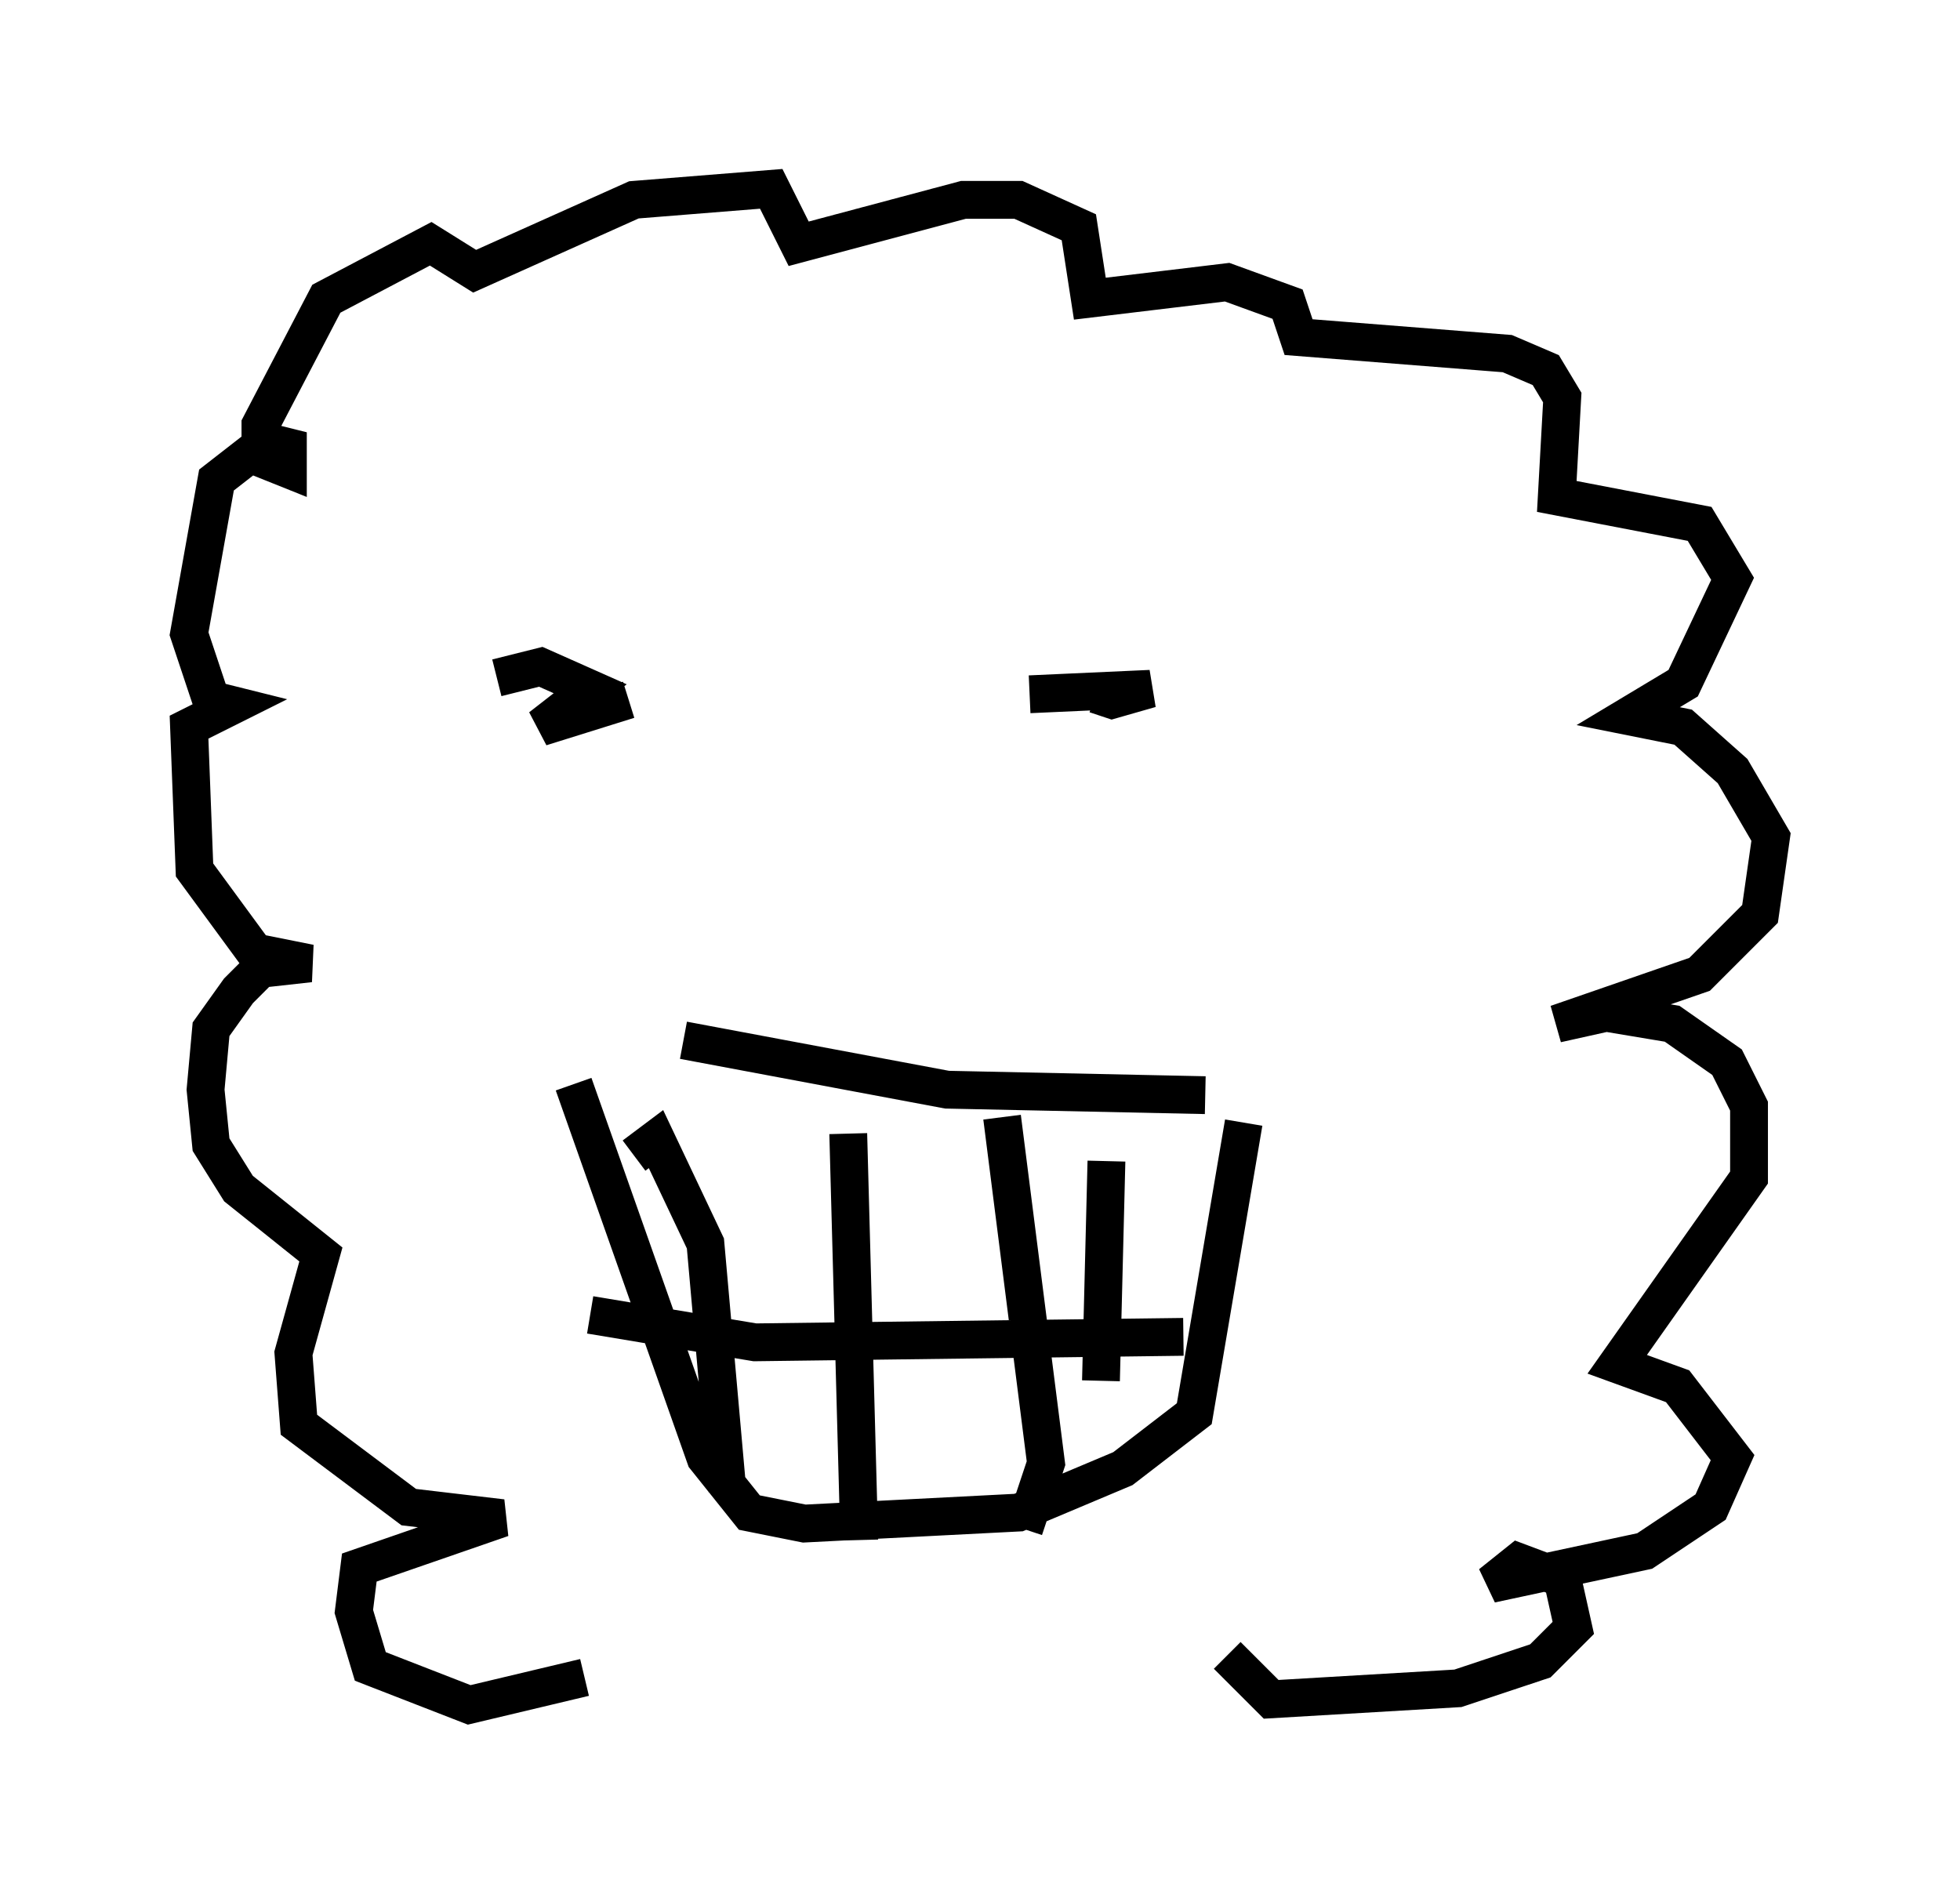 <?xml version="1.0" encoding="utf-8" ?>
<svg baseProfile="full" height="50.089" version="1.1" width="51.832" xmlns="http://www.w3.org/2000/svg" xmlns:ev="http://www.w3.org/2001/xml-events" xmlns:xlink="http://www.w3.org/1999/xlink"><defs /><rect fill="white" height="50.089" width="51.832" x="0" y="0" /><path d="M17.346, 43.346 m-1.888, 1.017 l-3.05, 0.726 -2.615, -1.017 l-0.436, -1.453 0.145, -1.162 l3.777, -1.307 -2.469, -0.291 l-2.905, -2.179 -0.145, -1.888 l0.726, -2.615 -2.179, -1.743 l-0.726, -1.162 -0.145, -1.453 l0.145, -1.598 0.726, -1.017 l0.581, -0.581 1.307, -0.145 l-1.453, -0.291 -1.598, -2.179 l-0.145, -3.777 1.162, -0.581 l-0.581, -0.145 -0.581, -1.743 l0.726, -4.067 1.307, -1.017 l0.581, 0.145 0.0, 0.581 l-0.726, -0.291 0.0, -0.872 l1.743, -3.341 2.76, -1.453 l1.162, 0.726 4.212, -1.888 l3.631, -0.291 0.726, 1.453 l4.358, -1.162 1.453, 0.0 l1.598, 0.726 0.291, 1.888 l3.631, -0.436 1.598, 0.581 l0.291, 0.872 5.52, 0.436 l1.017, 0.436 0.436, 0.726 l-0.145, 2.615 3.777, 0.726 l0.872, 1.453 -1.307, 2.76 l-1.453, 0.872 1.453, 0.291 l1.307, 1.162 1.017, 1.743 l-0.291, 2.034 -1.598, 1.598 l-3.777, 1.307 1.307, -0.291 l1.743, 0.291 1.453, 1.017 l0.581, 1.162 0.0, 1.888 l-3.486, 4.939 1.598, 0.581 l1.453, 1.888 -0.581, 1.307 l-1.743, 1.162 -4.067, 0.872 l0.726, -0.581 1.162, 0.436 l0.291, 1.307 -0.872, 0.872 l-2.179, 0.726 -4.939, 0.291 l-1.162, -1.162 m-14.38, -16.268 l6.972, 1.307 6.827, 0.145 m-16.704, -0.291 l3.486, 9.877 1.162, 1.453 l1.453, 0.291 5.665, -0.291 l2.76, -1.162 1.888, -1.453 l1.307, -7.698 m-16.123, 0.872 l0.581, -0.436 1.307, 2.76 l0.581, 6.536 m3.196, -9.441 l0.291, 10.749 m3.777, -11.184 l1.162, 9.151 -0.581, 1.743 m2.179, -9.732 l-0.145, 5.81 m-13.508, -1.743 l4.358, 0.726 11.33, -0.145 m-18.156, -17.43 l1.162, -0.291 1.307, 0.581 l-1.307, 1.017 2.324, -0.726 m10.603, -0.145 l3.196, -0.145 -1.017, 0.291 l-0.436, -0.145 " fill="none" stroke="black" stroke-width="1" /></svg>